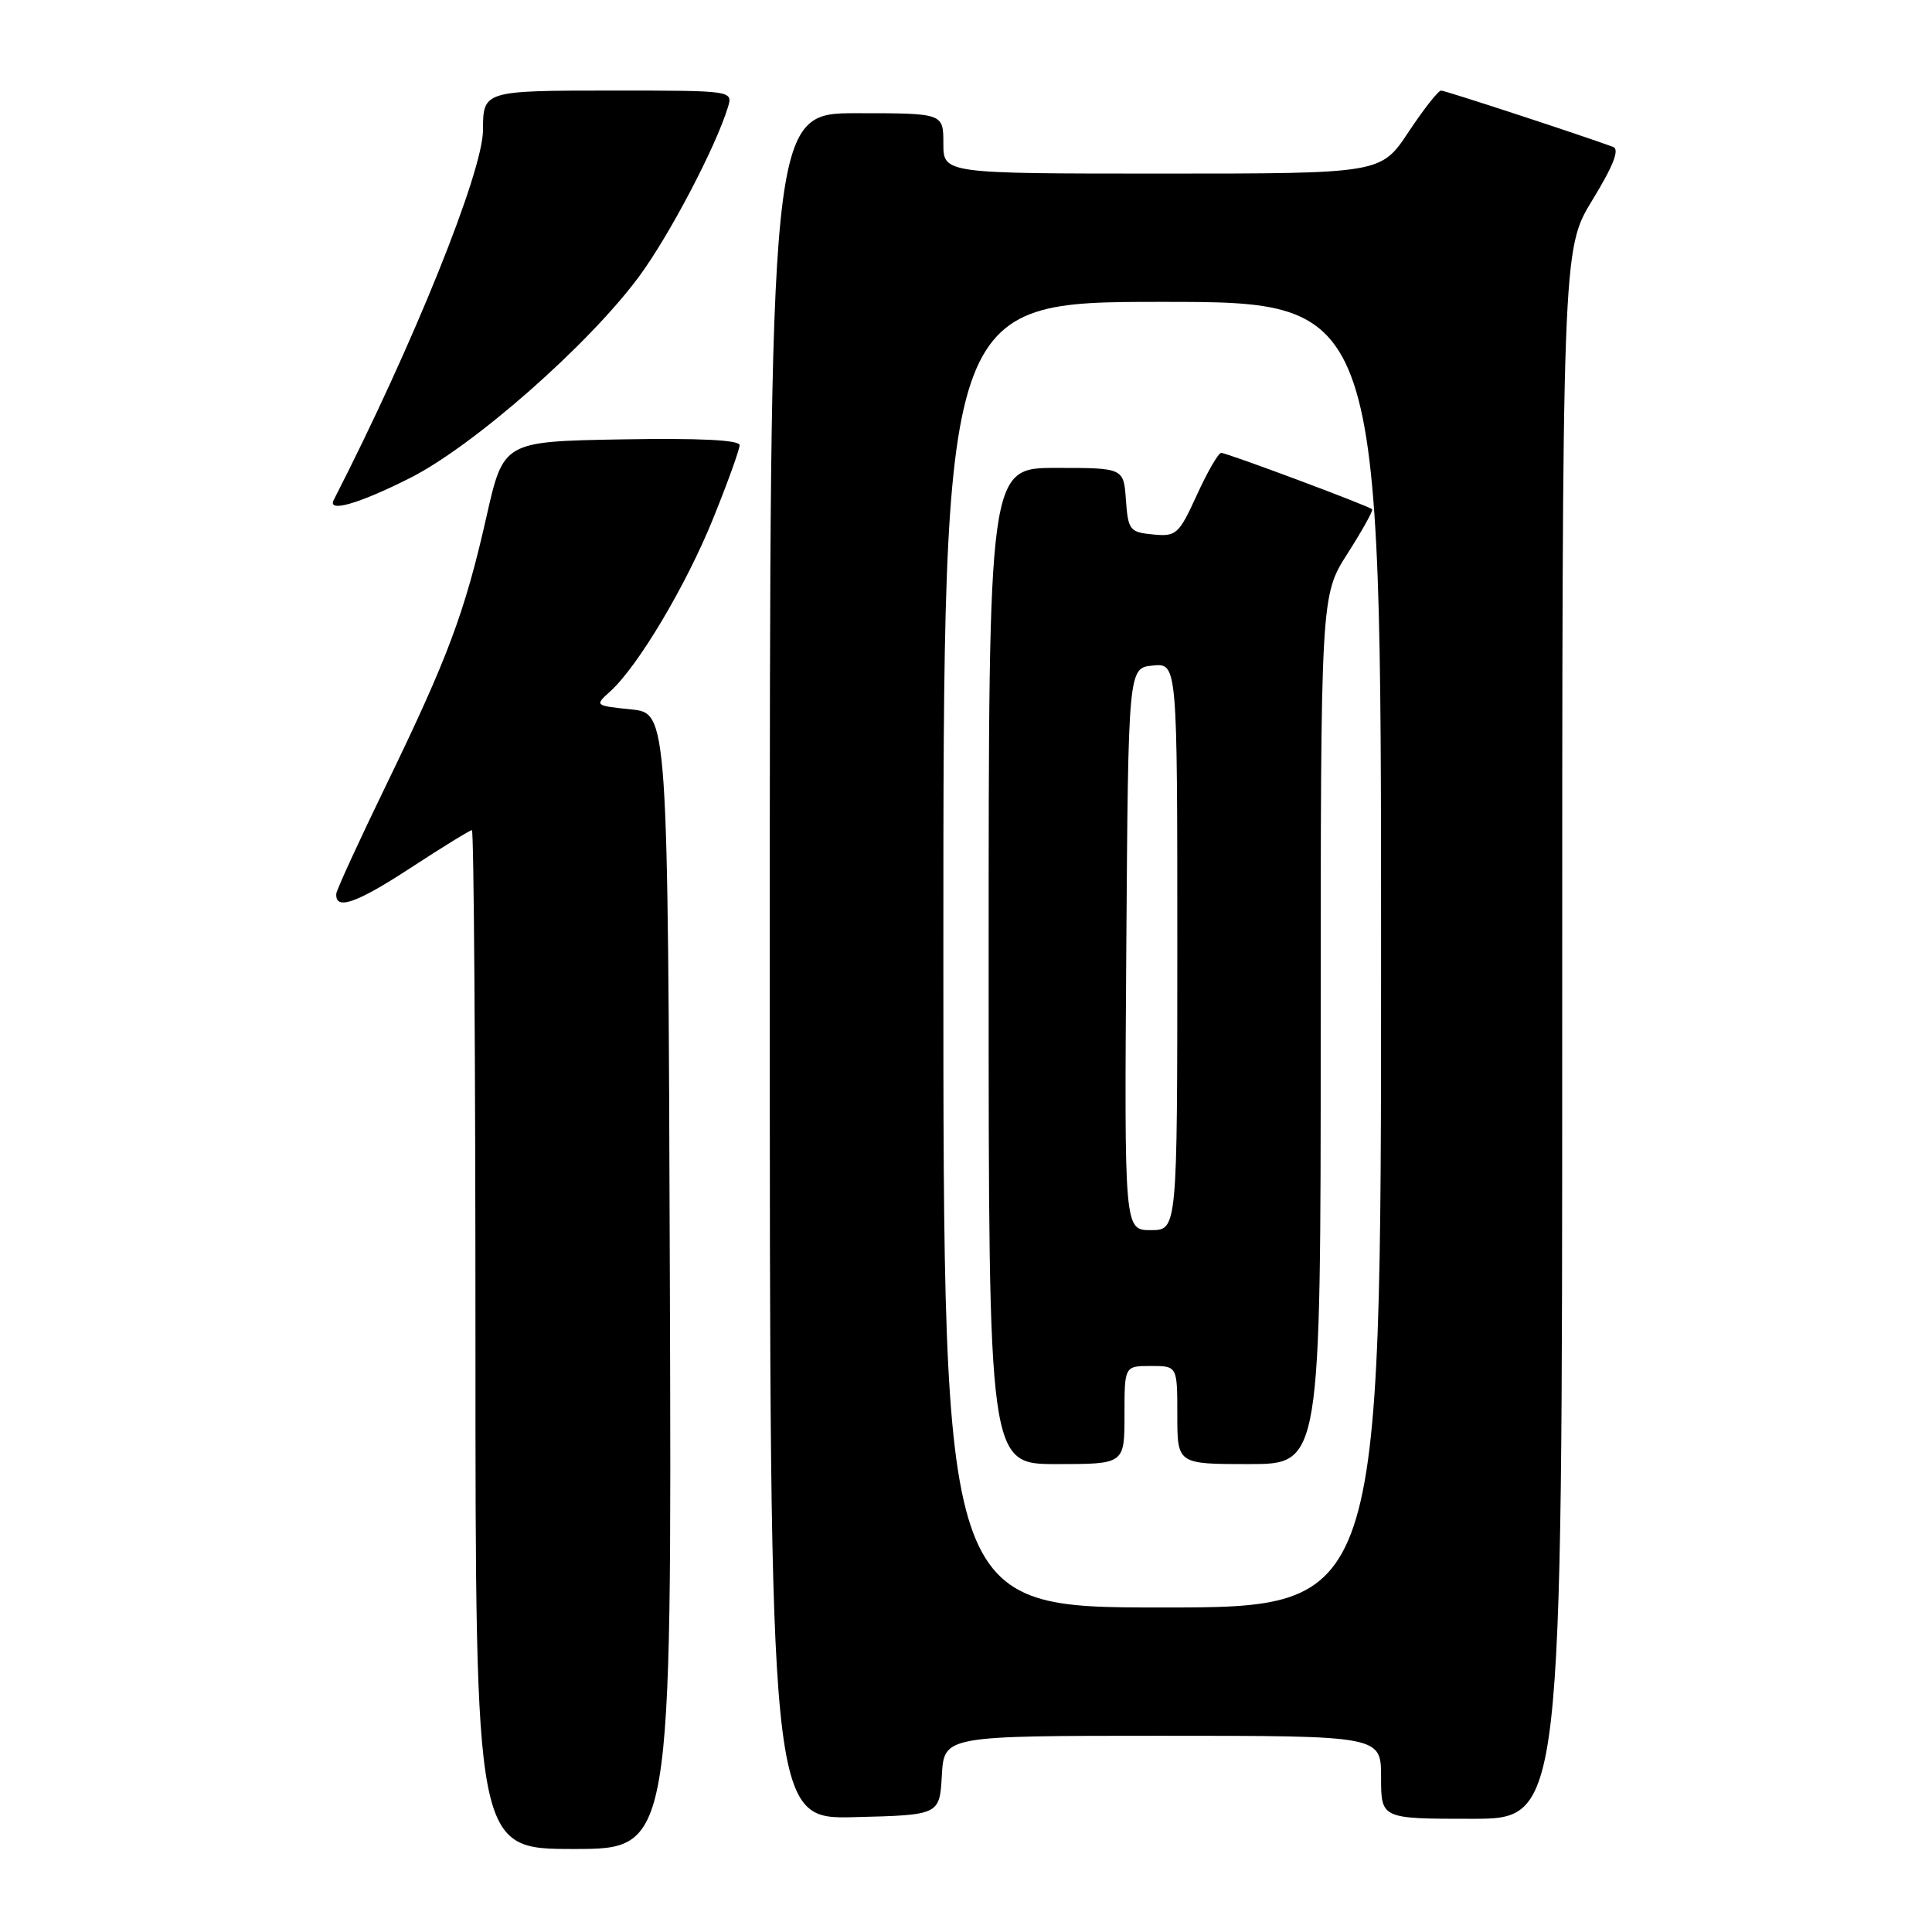 <?xml version="1.0" encoding="UTF-8" standalone="no"?>
<!DOCTYPE svg PUBLIC "-//W3C//DTD SVG 1.1//EN" "http://www.w3.org/Graphics/SVG/1.1/DTD/svg11.dtd" >
<svg xmlns="http://www.w3.org/2000/svg" xmlns:xlink="http://www.w3.org/1999/xlink" version="1.1" viewBox="0 0 256 256">
 <g >
 <path fill="currentColor"
d=" M 88.76 169.75 C 88.50 94.50 88.50 94.50 83.63 94.00 C 78.80 93.50 78.78 93.49 80.84 91.63 C 84.52 88.32 90.93 77.55 94.51 68.67 C 96.43 63.92 98.00 59.56 98.00 58.99 C 98.00 58.30 92.69 58.04 82.36 58.22 C 66.71 58.50 66.71 58.50 64.45 68.50 C 61.60 81.14 59.33 87.20 51.18 104.00 C 47.58 111.42 44.60 117.91 44.56 118.42 C 44.41 120.67 47.21 119.70 54.36 115.03 C 58.60 112.26 62.27 110.00 62.53 110.00 C 62.79 110.00 63.00 140.38 63.00 177.50 C 63.00 245.00 63.00 245.00 76.01 245.00 C 89.01 245.00 89.01 245.00 88.76 169.75 Z  M 124.80 235.25 C 125.10 230.00 125.10 230.00 154.05 230.00 C 183.00 230.00 183.00 230.00 183.00 235.50 C 183.00 241.00 183.00 241.00 195.00 241.00 C 207.00 241.00 207.00 241.00 207.00 137.02 C 207.00 33.04 207.00 33.04 211.01 26.49 C 213.77 21.98 214.62 19.80 213.76 19.47 C 209.67 17.96 191.50 12.00 190.95 12.00 C 190.58 12.00 188.64 14.47 186.63 17.50 C 182.98 23.00 182.98 23.00 153.99 23.00 C 125.00 23.00 125.00 23.00 125.00 19.00 C 125.00 15.00 125.00 15.00 113.50 15.00 C 102.00 15.00 102.00 15.00 102.00 128.03 C 102.00 241.07 102.00 241.07 113.25 240.78 C 124.50 240.50 124.50 240.50 124.80 235.25 Z  M 54.27 63.37 C 62.68 59.16 78.03 45.66 84.70 36.61 C 88.70 31.18 94.79 19.58 96.44 14.25 C 97.13 12.00 97.13 12.00 81.17 12.00 C 64.11 12.00 64.00 12.03 64.00 17.21 C 64.00 22.74 54.74 45.71 44.22 66.25 C 43.34 67.96 47.50 66.78 54.27 63.37 Z  M 125.00 126.50 C 125.00 40.00 125.00 40.00 154.00 40.00 C 183.00 40.00 183.00 40.00 183.00 126.50 C 183.00 213.00 183.00 213.00 154.00 213.00 C 125.00 213.00 125.00 213.00 125.00 126.50 Z  M 149.00 187.50 C 149.00 181.00 149.00 181.00 152.50 181.00 C 156.00 181.00 156.00 181.00 156.00 187.50 C 156.00 194.00 156.00 194.00 165.50 194.00 C 175.00 194.00 175.00 194.00 175.00 136.45 C 175.00 78.90 175.00 78.90 178.56 73.34 C 180.51 70.28 181.98 67.65 181.81 67.48 C 181.34 67.02 162.60 60.02 161.82 60.01 C 161.45 60.00 160.00 62.50 158.60 65.57 C 156.19 70.83 155.87 71.11 152.78 70.82 C 149.70 70.52 149.48 70.25 149.19 66.25 C 148.89 62.00 148.89 62.00 139.94 62.00 C 131.00 62.00 131.00 62.00 131.00 128.00 C 131.00 194.00 131.00 194.00 140.00 194.00 C 149.00 194.00 149.00 194.00 149.00 187.50 Z  M 149.24 125.75 C 149.50 88.50 149.50 88.50 152.75 88.19 C 156.00 87.87 156.00 87.87 156.00 125.44 C 156.00 163.00 156.00 163.00 152.49 163.00 C 148.98 163.00 148.98 163.00 149.24 125.75 Z "/>
</g>
</svg>